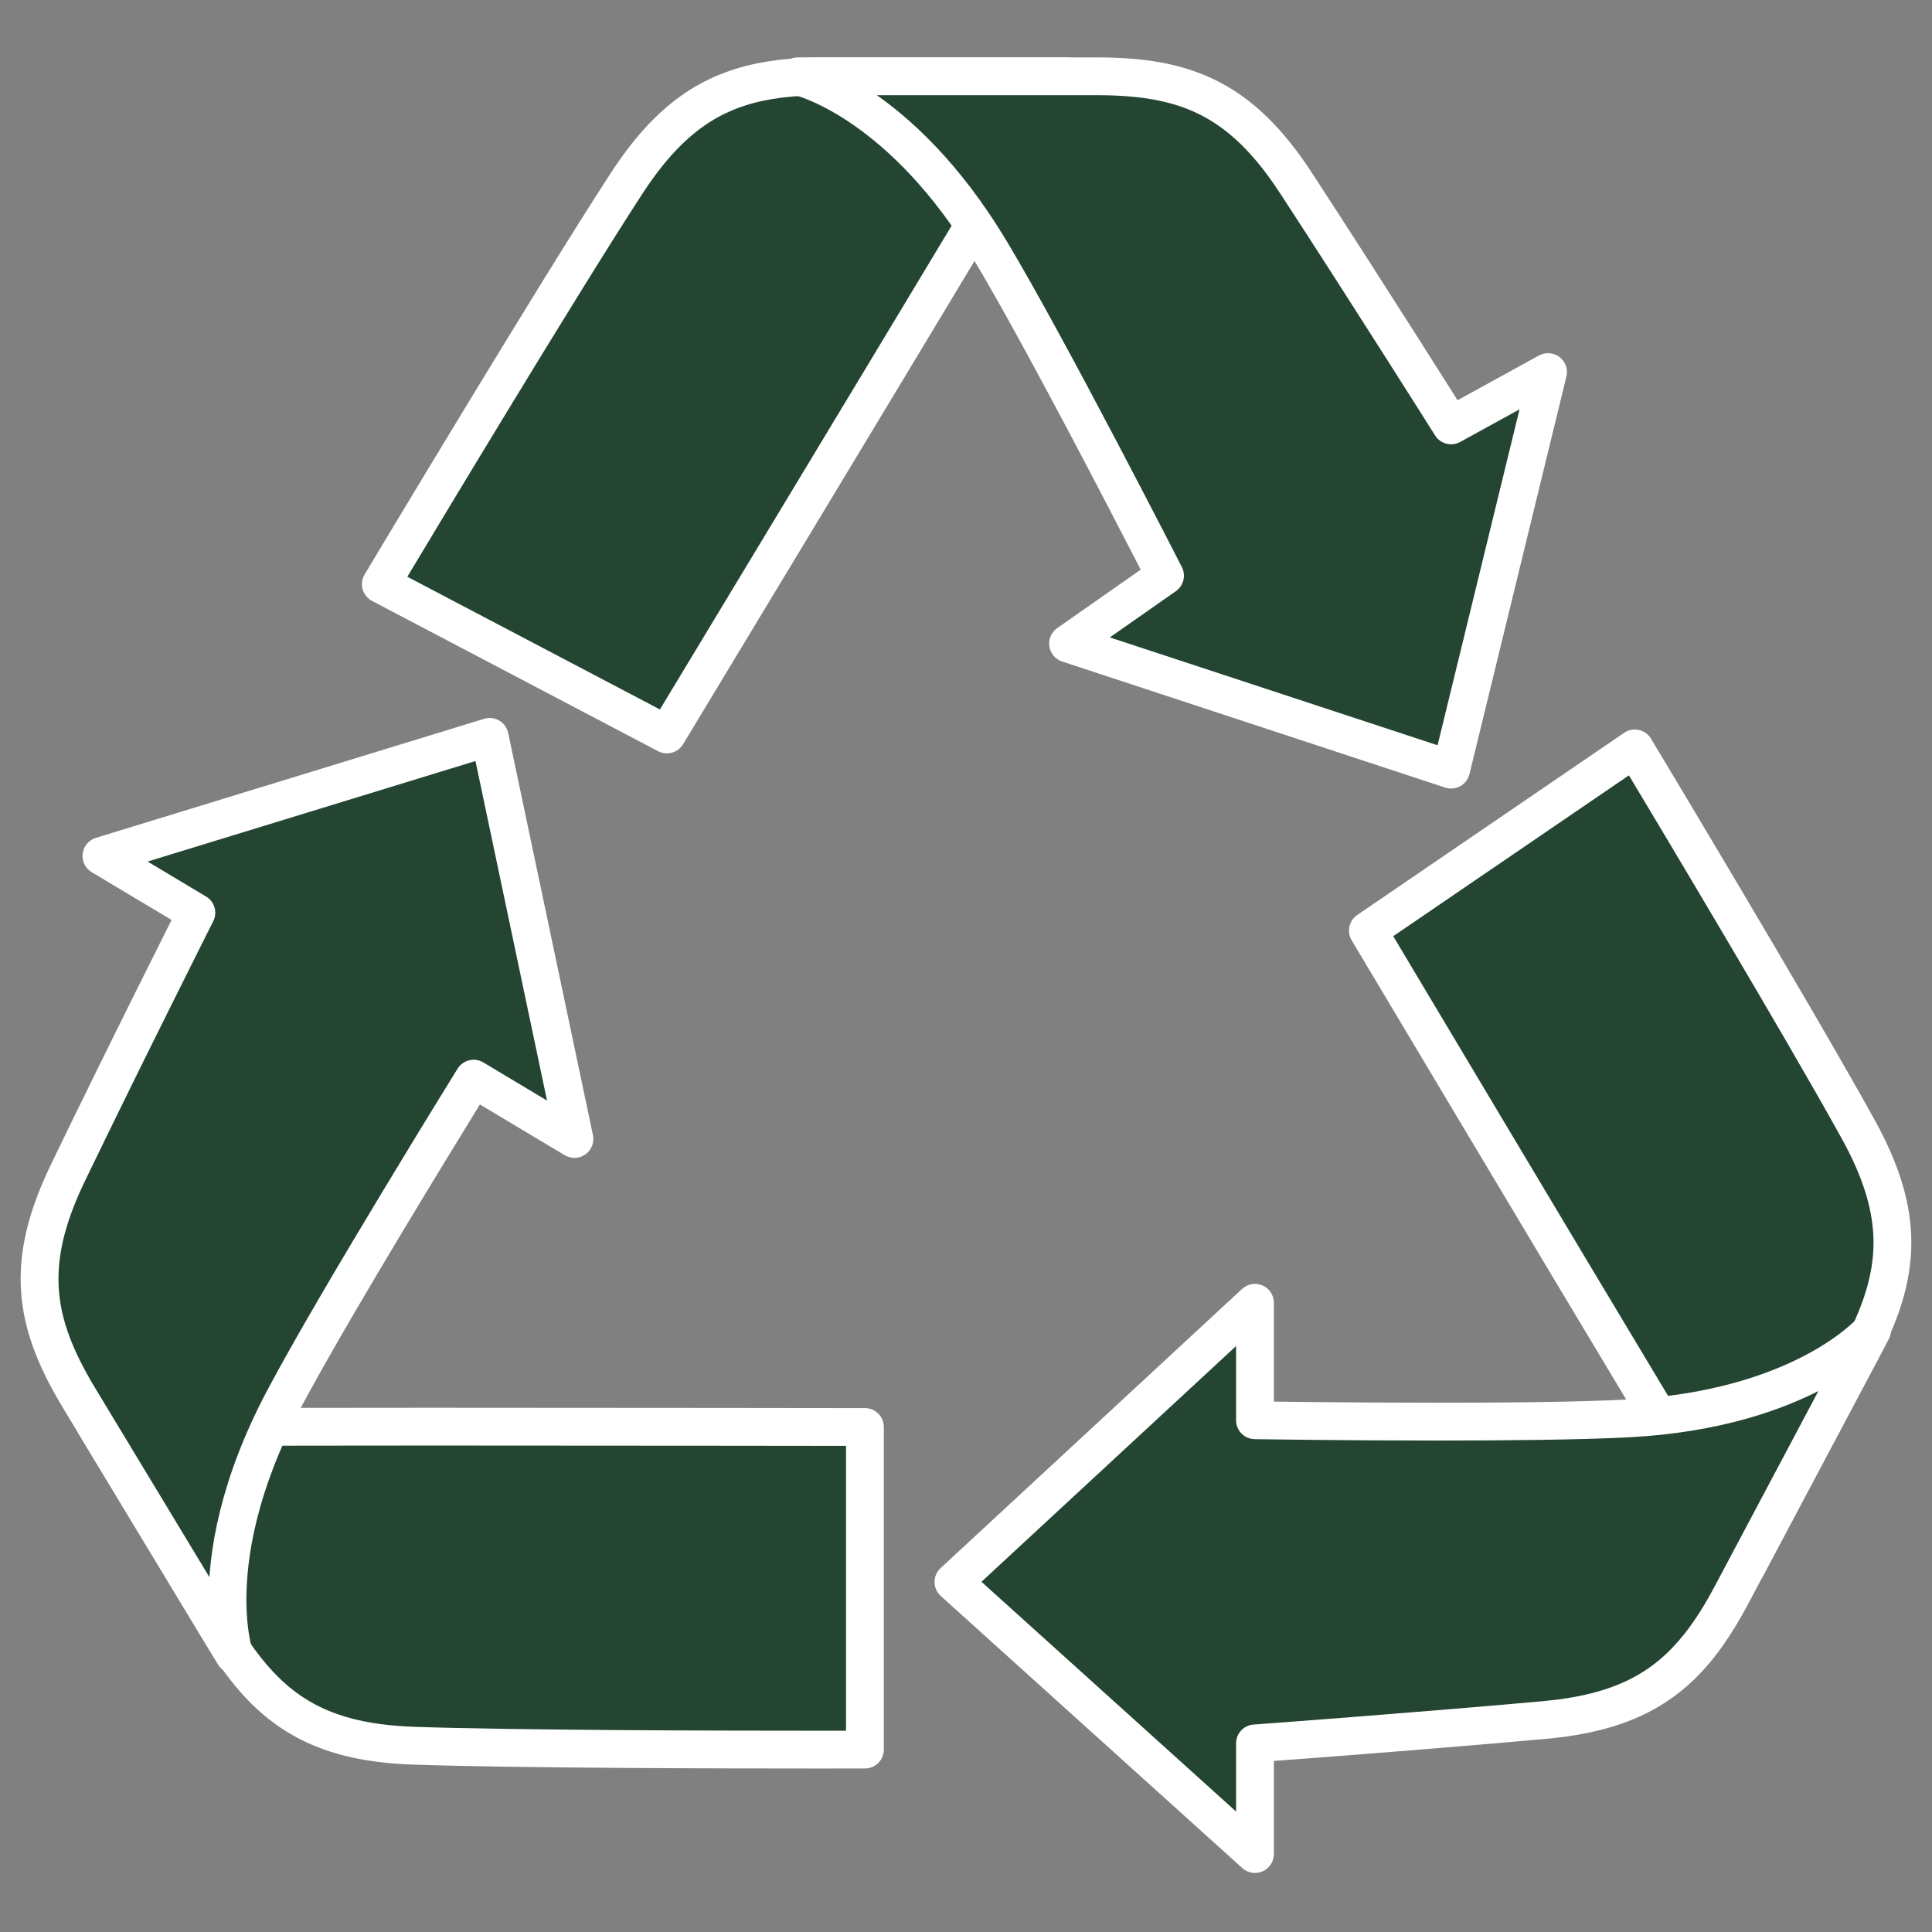 <svg xmlns="http://www.w3.org/2000/svg" xmlns:xlink="http://www.w3.org/1999/xlink" width="1080" zoomAndPan="magnify" viewBox="0 0 810 810" height="1080" preserveAspectRatio="xMidYMid meet" version="1.0"><rect x="0" y="0" width="810" height="810" fill="#808080" stroke="none"/><defs><clipPath id="356eb53a2d"><path d="M 151 24.141 L 456 24.141 L 456 316 L 151 316 Z M 151 24.141 " clip-rule="nonzero"/></clipPath><clipPath id="253b2df691"><path d="M 326 24.141 L 657 24.141 L 657 331 L 326 331 Z M 326 24.141 " clip-rule="nonzero"/></clipPath></defs><path fill="#234531" d="M 159.668 244.918 L 279.594 307.934 C 279.594 307.934 375.641 148.883 400.035 108.223 C 438.32 44.395 447.289 31.996 447.289 31.996 C 447.289 31.996 368.508 31.996 346.145 31.996 C 309.57 31.996 286.078 41.047 262.812 76.715 C 232.332 123.465 159.668 244.918 159.668 244.918 " fill-opacity="1" fill-rule="nonzero"/><g clip-path="url(#356eb53a2d)"><path fill="#ffffff" d="M 159.668 244.918 L 155.977 251.934 L 275.91 314.945 C 279.609 316.891 284.215 315.609 286.383 312.027 C 286.383 312.027 382.422 152.984 406.828 112.301 C 425.945 80.43 437.73 61.418 444.707 50.418 C 448.203 44.926 450.488 41.422 451.887 39.324 C 452.582 38.277 453.059 37.578 453.355 37.148 C 453.496 36.941 453.598 36.797 453.66 36.719 L 453.711 36.637 L 453.336 36.359 L 453.711 36.637 L 453.336 36.359 L 453.711 36.637 C 455.461 34.219 455.711 31.047 454.348 28.387 C 452.988 25.734 450.273 24.066 447.289 24.066 C 447.289 24.066 368.508 24.066 346.145 24.066 C 336.676 24.074 327.875 24.648 319.543 26.172 C 307.062 28.43 295.586 32.91 285.129 40.453 C 274.656 47.996 265.266 58.445 256.18 72.387 C 240.816 95.949 215.031 137.996 193.035 174.238 C 171.039 210.469 152.867 240.844 152.867 240.852 C 151.75 242.723 151.445 244.973 152.035 247.07 C 152.629 249.168 154.051 250.922 155.977 251.934 L 159.668 244.918 L 166.469 248.988 C 166.469 248.988 167.598 247.098 169.641 243.691 C 176.801 231.758 195.113 201.27 214.969 168.664 C 234.812 136.078 256.227 101.324 269.449 81.051 C 275.023 72.504 280.496 65.73 286.027 60.371 C 294.34 52.336 302.672 47.414 312.285 44.281 C 321.891 41.16 332.91 39.918 346.145 39.918 C 368.508 39.918 447.289 39.918 447.289 39.918 L 447.289 31.996 L 440.863 27.355 C 440.711 27.57 438.41 30.77 431.332 41.934 C 424.254 53.086 412.41 72.188 393.234 104.148 C 381.051 124.457 350.938 174.391 323.879 219.234 C 310.352 241.648 297.582 262.801 288.203 278.348 C 283.508 286.125 279.656 292.496 276.984 296.922 C 274.309 301.348 272.82 303.828 272.809 303.836 L 279.594 307.934 L 283.285 300.918 L 163.352 237.902 L 159.668 244.918 L 166.469 248.988 L 159.668 244.918 " fill-opacity="1" fill-rule="nonzero"/></g><path fill="#234531" d="M 608.371 178.352 L 649.031 155.988 L 608.371 322.672 L 447.789 269.816 L 488.449 241.363 C 488.449 241.363 439.672 145.828 415.277 105.168 C 376.984 41.34 334.48 31.996 334.48 31.996 C 334.48 31.996 437.648 31.996 459.992 31.996 C 496.574 31.996 520.066 41.047 543.336 76.715 C 573.824 123.465 608.371 178.352 608.371 178.352 " fill-opacity="1" fill-rule="nonzero"/><g clip-path="url(#253b2df691)"><path fill="#ffffff" d="M 608.371 178.352 L 612.199 185.293 L 637.062 171.621 L 602.711 312.457 L 465.297 267.238 L 492.992 247.848 C 496.227 245.59 497.301 241.273 495.508 237.762 C 495.5 237.734 483.289 213.828 468.02 184.82 C 460.387 170.312 451.992 154.527 443.957 139.805 C 435.93 125.078 428.266 111.422 422.066 101.094 C 402.348 68.211 381.285 49 364.922 38.062 C 348.562 27.113 336.969 24.426 336.18 24.254 L 334.48 31.996 L 334.48 39.918 C 334.48 39.918 437.648 39.918 459.992 39.918 C 468.82 39.918 476.676 40.473 483.762 41.762 C 494.398 43.723 503.285 47.234 511.762 53.32 C 520.219 59.414 528.336 68.227 536.695 81.051 C 551.918 104.379 568.16 129.77 580.598 149.32 C 586.824 159.098 592.094 167.41 595.801 173.277 C 597.656 176.219 599.125 178.539 600.129 180.133 C 601.133 181.719 601.66 182.57 601.672 182.57 C 603.891 186.117 608.523 187.32 612.199 185.293 L 608.371 178.352 L 615.082 174.129 C 615.074 174.113 580.516 119.207 549.973 72.387 C 543.91 63.086 537.727 55.363 531.16 48.992 C 521.34 39.434 510.57 33.008 498.754 29.199 C 486.926 25.375 474.195 24.074 459.992 24.066 C 448.82 24.066 417.445 24.066 388.855 24.066 C 360.266 24.066 334.469 24.066 334.48 24.066 C 330.43 24.066 327.035 27.121 326.594 31.137 C 326.156 35.16 328.824 38.867 332.77 39.738 L 333.781 35.16 L 332.73 39.727 L 332.77 39.738 L 333.781 35.16 L 332.73 39.727 L 332.812 39.746 C 333.859 40.016 343.941 42.703 358.148 52.629 C 372.359 62.566 390.762 79.73 408.477 109.246 C 414.48 119.234 422.066 132.773 430.043 147.395 C 442.004 169.336 454.852 193.742 464.695 212.648 C 469.625 222.109 473.801 230.191 476.738 235.906 C 478.207 238.766 479.371 241.031 480.172 242.582 C 480.969 244.133 481.387 244.965 481.387 244.965 L 488.449 241.363 L 483.906 234.867 L 443.246 263.332 C 440.785 265.051 439.512 268 439.949 270.973 C 440.391 273.949 442.461 276.414 445.316 277.352 L 605.898 330.195 C 607.996 330.887 610.289 330.672 612.227 329.598 C 614.152 328.531 615.547 326.691 616.078 324.551 L 656.727 157.867 C 657.469 154.824 656.332 151.605 653.852 149.699 C 651.359 147.797 647.957 147.539 645.203 149.043 L 604.555 171.406 L 608.371 178.352 L 615.082 174.129 L 608.371 178.352 " fill-opacity="1" fill-rule="nonzero"/></g><path fill="#234531" d="M 685.398 313.781 L 573.5 390.152 C 573.5 390.152 662.379 539.176 686.848 579.781 C 725.258 643.547 732.004 657.273 732.004 657.273 C 732.004 657.273 768.953 587.684 779.445 567.945 C 796.594 535.637 799.613 510.641 779.023 473.379 C 752.02 424.523 685.398 313.781 685.398 313.781 " fill-opacity="1" fill-rule="nonzero"/><path fill="#ffffff" d="M 685.398 313.781 L 680.926 307.234 L 569.031 383.613 C 565.574 385.969 564.551 390.621 566.691 394.223 C 566.703 394.223 655.57 543.227 680.059 583.875 C 699.238 615.711 710.504 635.035 716.945 646.359 C 720.16 652.016 722.176 655.68 723.375 657.902 C 723.977 659.004 724.371 659.754 724.605 660.211 C 724.723 660.438 724.801 660.598 724.848 660.688 L 724.891 660.77 L 725.312 660.562 L 724.891 660.77 L 725.312 660.562 L 724.891 660.77 C 726.207 663.445 728.895 665.148 731.879 665.195 C 734.863 665.246 737.605 663.625 739.004 660.992 C 739.004 660.992 741.312 656.637 744.941 649.809 C 755.828 629.312 778.578 586.465 786.441 571.664 C 791.031 563.012 794.738 554.703 797.32 546.355 C 799.898 538.004 801.332 529.602 801.332 520.98 C 801.332 512.926 800.09 504.719 797.535 496.215 C 794.98 487.723 791.148 478.926 785.961 469.543 C 772.367 444.941 748.957 405.043 728.906 371.215 C 708.852 337.398 692.199 309.707 692.188 309.695 C 691.07 307.832 689.215 306.508 687.09 306.043 C 684.957 305.574 682.727 306.004 680.926 307.234 L 685.398 313.781 L 678.605 317.867 C 678.605 317.867 679.645 319.59 681.52 322.715 C 688.078 333.637 704.84 361.625 722.902 392.207 C 740.973 422.785 760.363 455.996 772.09 477.215 C 776.848 485.824 780.199 493.59 782.348 500.777 C 784.508 507.961 785.477 514.559 785.477 520.98 C 785.477 527.863 784.363 534.59 782.18 541.676 C 779.992 548.754 776.723 556.176 772.438 564.238 C 761.957 583.965 725.008 653.555 725.008 653.555 L 732.004 657.273 L 739.117 653.777 C 739.004 653.539 737.254 650.008 730.715 638.52 C 724.184 627.035 712.867 607.621 693.641 575.695 C 681.418 555.422 653.082 508.008 627.805 465.684 C 615.164 444.512 603.293 424.621 594.574 410.016 C 590.219 402.715 586.652 396.73 584.172 392.582 C 581.691 388.426 580.312 386.105 580.301 386.094 L 573.5 390.152 L 577.965 396.703 L 689.867 320.332 L 685.398 313.781 L 678.605 317.867 L 685.398 313.781 " fill-opacity="1" fill-rule="nonzero"/><path fill="#234531" d="M 526.16 730.922 L 526.16 777.312 L 399.742 663.25 L 526.16 546.191 L 526.16 595.453 C 526.16 595.453 635.043 597.164 682.387 594.684 C 756.723 590.793 784.91 557.645 784.91 557.645 C 784.91 557.645 736.531 648.762 726.047 668.5 C 708.898 700.816 689.895 717.32 647.48 721.129 C 591.887 726.145 526.16 730.922 526.16 730.922 " fill-opacity="1" fill-rule="nonzero"/><path fill="#ffffff" d="M 526.16 730.922 L 518.23 730.922 L 518.23 759.492 L 411.484 663.168 L 518.23 564.336 L 518.23 595.453 C 518.23 599.781 521.707 603.309 526.035 603.371 C 526.051 603.371 562.723 603.957 602.816 603.957 C 631.848 603.945 662.605 603.652 682.801 602.602 C 721.094 600.605 747.945 591 765.281 581.684 C 782.617 572.371 790.422 563.395 790.949 562.77 L 784.91 557.645 L 777.914 553.926 C 777.914 553.926 729.523 645.043 719.051 664.781 C 714.918 672.578 710.742 679.262 706.281 684.914 C 699.562 693.391 692.289 699.59 682.953 704.223 C 673.605 708.828 662.004 711.863 646.773 713.234 C 619.023 715.734 588.715 718.18 565.359 720.008 C 553.676 720.914 543.73 721.664 536.703 722.195 C 533.191 722.453 530.406 722.66 528.508 722.805 C 526.598 722.938 525.586 723.02 525.578 723.02 C 521.43 723.312 518.23 726.754 518.23 730.922 L 526.16 730.922 L 526.734 738.824 C 526.75 738.824 592.504 734.047 648.199 729.02 L 648.188 729.02 C 659.246 728.027 668.973 726.191 677.676 723.387 C 690.719 719.191 701.445 712.695 710.352 704.043 C 719.273 695.395 726.395 684.754 733.055 672.219 C 738.285 662.344 753.008 634.633 766.41 609.383 C 773.109 596.762 779.492 584.754 784.184 575.902 C 786.543 571.477 788.469 567.84 789.812 565.312 C 791.156 562.777 791.91 561.363 791.91 561.352 C 793.809 557.785 792.707 553.352 789.363 551.086 C 786.023 548.809 781.488 549.426 778.871 552.508 L 782.445 555.547 L 778.906 552.473 L 778.871 552.508 L 782.445 555.547 L 778.906 552.473 L 778.844 552.535 C 778.121 553.344 771.016 560.977 755.586 568.871 C 740.141 576.762 716.352 584.969 681.977 586.77 C 662.406 587.793 631.711 588.105 602.816 588.098 C 582.848 588.098 563.699 587.961 549.562 587.809 C 542.492 587.746 536.668 587.668 532.609 587.613 C 528.562 587.559 526.285 587.523 526.277 587.523 L 526.16 595.453 L 534.078 595.453 L 534.078 546.191 C 534.078 543.039 532.215 540.199 529.332 538.938 C 526.438 537.672 523.086 538.238 520.766 540.379 L 394.355 657.434 C 392.715 658.949 391.801 661.062 391.812 663.293 C 391.828 665.535 392.77 667.629 394.426 669.125 L 520.848 783.199 C 523.168 785.297 526.508 785.832 529.375 784.562 C 532.234 783.289 534.078 780.449 534.078 777.312 L 534.078 730.922 L 526.16 730.922 L 526.734 738.824 L 526.16 730.922 " fill-opacity="1" fill-rule="nonzero"/><path fill="#234531" d="M 362.621 733.512 L 362.621 598.273 C 362.621 598.273 176.906 598.016 129.492 598.176 C 55.059 598.398 39.816 597.129 39.816 597.129 C 39.816 597.129 80.559 664.566 92.113 683.695 C 111.027 715.008 130.918 730.445 173.484 731.898 C 229.258 733.824 362.621 733.512 362.621 733.512 " fill-opacity="1" fill-rule="nonzero"/><path fill="#ffffff" d="M 362.621 733.512 L 370.543 733.512 L 370.543 598.273 C 370.543 593.902 367.012 590.355 362.629 590.355 C 362.629 590.355 253.035 590.203 180.715 590.203 C 158.898 590.203 140.477 590.211 129.465 590.246 C 123.438 590.266 117.793 590.273 112.516 590.273 C 82.645 590.273 64.527 590.004 53.93 589.746 C 48.625 589.609 45.203 589.477 43.133 589.379 C 42.094 589.332 41.402 589.297 40.98 589.27 C 40.766 589.254 40.625 589.242 40.543 589.234 L 40.453 589.234 L 40.086 593.895 L 40.473 589.234 L 40.453 589.234 L 40.086 593.895 L 40.473 589.234 C 37.496 588.984 34.656 590.418 33.078 592.953 C 31.512 595.488 31.496 598.68 33.035 601.23 C 33.035 601.23 73.773 668.672 85.332 687.797 C 90.223 695.898 95.277 703.129 100.887 709.48 C 109.273 719.004 119.039 726.504 130.91 731.559 C 142.781 736.617 156.578 739.254 173.215 739.816 L 173.207 739.816 C 194.469 740.551 226.695 740.957 258.617 741.188 C 290.531 741.414 322.125 741.457 341.961 741.457 C 354.727 741.457 362.641 741.438 362.641 741.438 C 367.012 741.43 370.543 737.891 370.543 733.512 L 362.621 733.512 L 362.602 725.59 C 362.594 725.59 360.633 725.59 357.066 725.598 C 353.5 725.598 348.34 725.609 341.961 725.609 C 322.141 725.609 290.586 725.562 258.727 725.34 C 226.883 725.105 194.691 724.703 173.754 723.977 C 163.566 723.629 154.93 722.453 147.484 720.492 C 136.312 717.535 127.793 712.938 120.141 706.336 C 112.508 699.723 105.742 690.934 98.898 679.602 C 93.117 670.031 80.047 648.395 68.418 629.141 C 62.602 619.52 57.145 610.496 53.148 603.867 C 51.141 600.559 49.512 597.844 48.375 595.973 C 47.234 594.09 46.602 593.035 46.602 593.035 L 39.816 597.129 L 39.156 605.031 C 39.629 605.066 52.574 606.125 112.516 606.125 C 117.809 606.125 123.465 606.113 129.512 606.098 L 129.52 606.098 C 140.488 606.062 158.906 606.051 180.715 606.051 C 216.867 606.051 262.336 606.086 298.773 606.125 C 316.988 606.141 332.957 606.168 344.352 606.176 C 350.059 606.188 354.621 606.195 357.766 606.195 C 360.902 606.203 362.602 606.203 362.613 606.203 L 362.621 598.273 L 354.699 598.273 L 354.699 733.512 L 362.621 733.512 L 362.602 725.59 L 362.621 733.512 " fill-opacity="1" fill-rule="nonzero"/><path fill="#234531" d="M 82.32 382.672 L 42.523 358.859 L 205.309 308.945 L 240.832 477.527 L 198.57 452.234 C 198.57 452.234 141.188 544.805 119.004 586.699 C 84.168 652.473 98.152 693.684 98.152 693.684 C 98.152 693.684 44.801 605.391 33.242 586.25 C 14.328 554.945 9.91 530.156 28.422 491.809 C 52.664 441.535 82.32 382.672 82.32 382.672 " fill-opacity="1" fill-rule="nonzero"/><path fill="#ffffff" d="M 82.32 382.672 L 86.391 375.871 L 61.887 361.207 L 199.344 319.059 L 229.34 461.418 L 202.641 445.434 C 198.922 443.211 194.109 444.387 191.836 448.059 C 191.824 448.078 177.465 471.238 160.324 499.668 C 151.75 513.875 142.477 529.402 133.945 544.023 C 125.418 558.648 117.641 572.348 112.004 582.988 C 92.078 620.574 87.445 650.887 87.457 670.641 C 87.457 686.5 90.414 695.539 90.645 696.23 L 98.152 693.684 L 104.938 689.59 C 104.938 689.59 91.594 667.516 76.812 643.047 C 62.039 618.578 45.801 591.727 40.023 582.156 C 34.906 573.691 31.012 565.902 28.422 558.422 C 25.832 550.922 24.516 543.746 24.516 536.195 C 24.516 524.387 27.777 511.402 35.562 495.258 C 47.656 470.164 61.125 442.898 71.562 421.926 C 76.777 411.434 81.238 402.508 84.391 396.211 C 85.969 393.055 87.223 390.566 88.082 388.863 C 88.934 387.16 89.398 386.246 89.398 386.238 C 91.273 382.527 89.965 378.012 86.391 375.871 L 82.32 382.672 L 75.242 379.105 C 75.234 379.133 45.57 438.008 21.281 488.367 L 21.289 488.367 C 12.812 505.902 8.656 521.367 8.656 536.195 C 8.656 545.629 10.359 554.703 13.449 563.602 C 16.531 572.516 20.965 581.262 26.457 590.355 C 38.016 609.484 91.371 697.789 91.371 697.789 C 93.457 701.246 97.832 702.582 101.496 700.871 C 105.16 699.168 106.953 694.965 105.652 691.141 L 100.922 692.754 L 105.672 691.184 L 105.652 691.141 L 100.922 692.754 L 105.672 691.184 L 105.672 691.176 C 105.582 690.906 103.305 683.668 103.305 670.641 C 103.312 653.34 107.281 625.797 126.008 590.41 C 131.465 580.105 139.172 566.523 147.637 552.008 C 160.34 530.227 174.766 506.312 186.012 487.859 C 191.629 478.629 196.457 470.762 199.879 465.207 C 201.582 462.43 202.945 460.227 203.875 458.73 C 204.809 457.227 205.301 456.418 205.301 456.41 L 198.57 452.234 L 194.496 459.035 L 236.766 484.328 C 239.473 485.949 242.867 485.816 245.438 483.977 C 248.012 482.148 249.238 478.988 248.594 475.895 L 213.059 307.305 C 212.602 305.117 211.258 303.254 209.332 302.117 C 207.406 300.98 205.121 300.711 202.98 301.363 L 40.195 351.277 C 37.203 352.199 35.023 354.789 34.648 357.898 C 34.273 361.008 35.758 364.047 38.445 365.66 L 78.254 389.473 L 82.32 382.672 L 75.242 379.105 L 82.32 382.672 " fill-opacity="1" fill-rule="nonzero"/></svg>